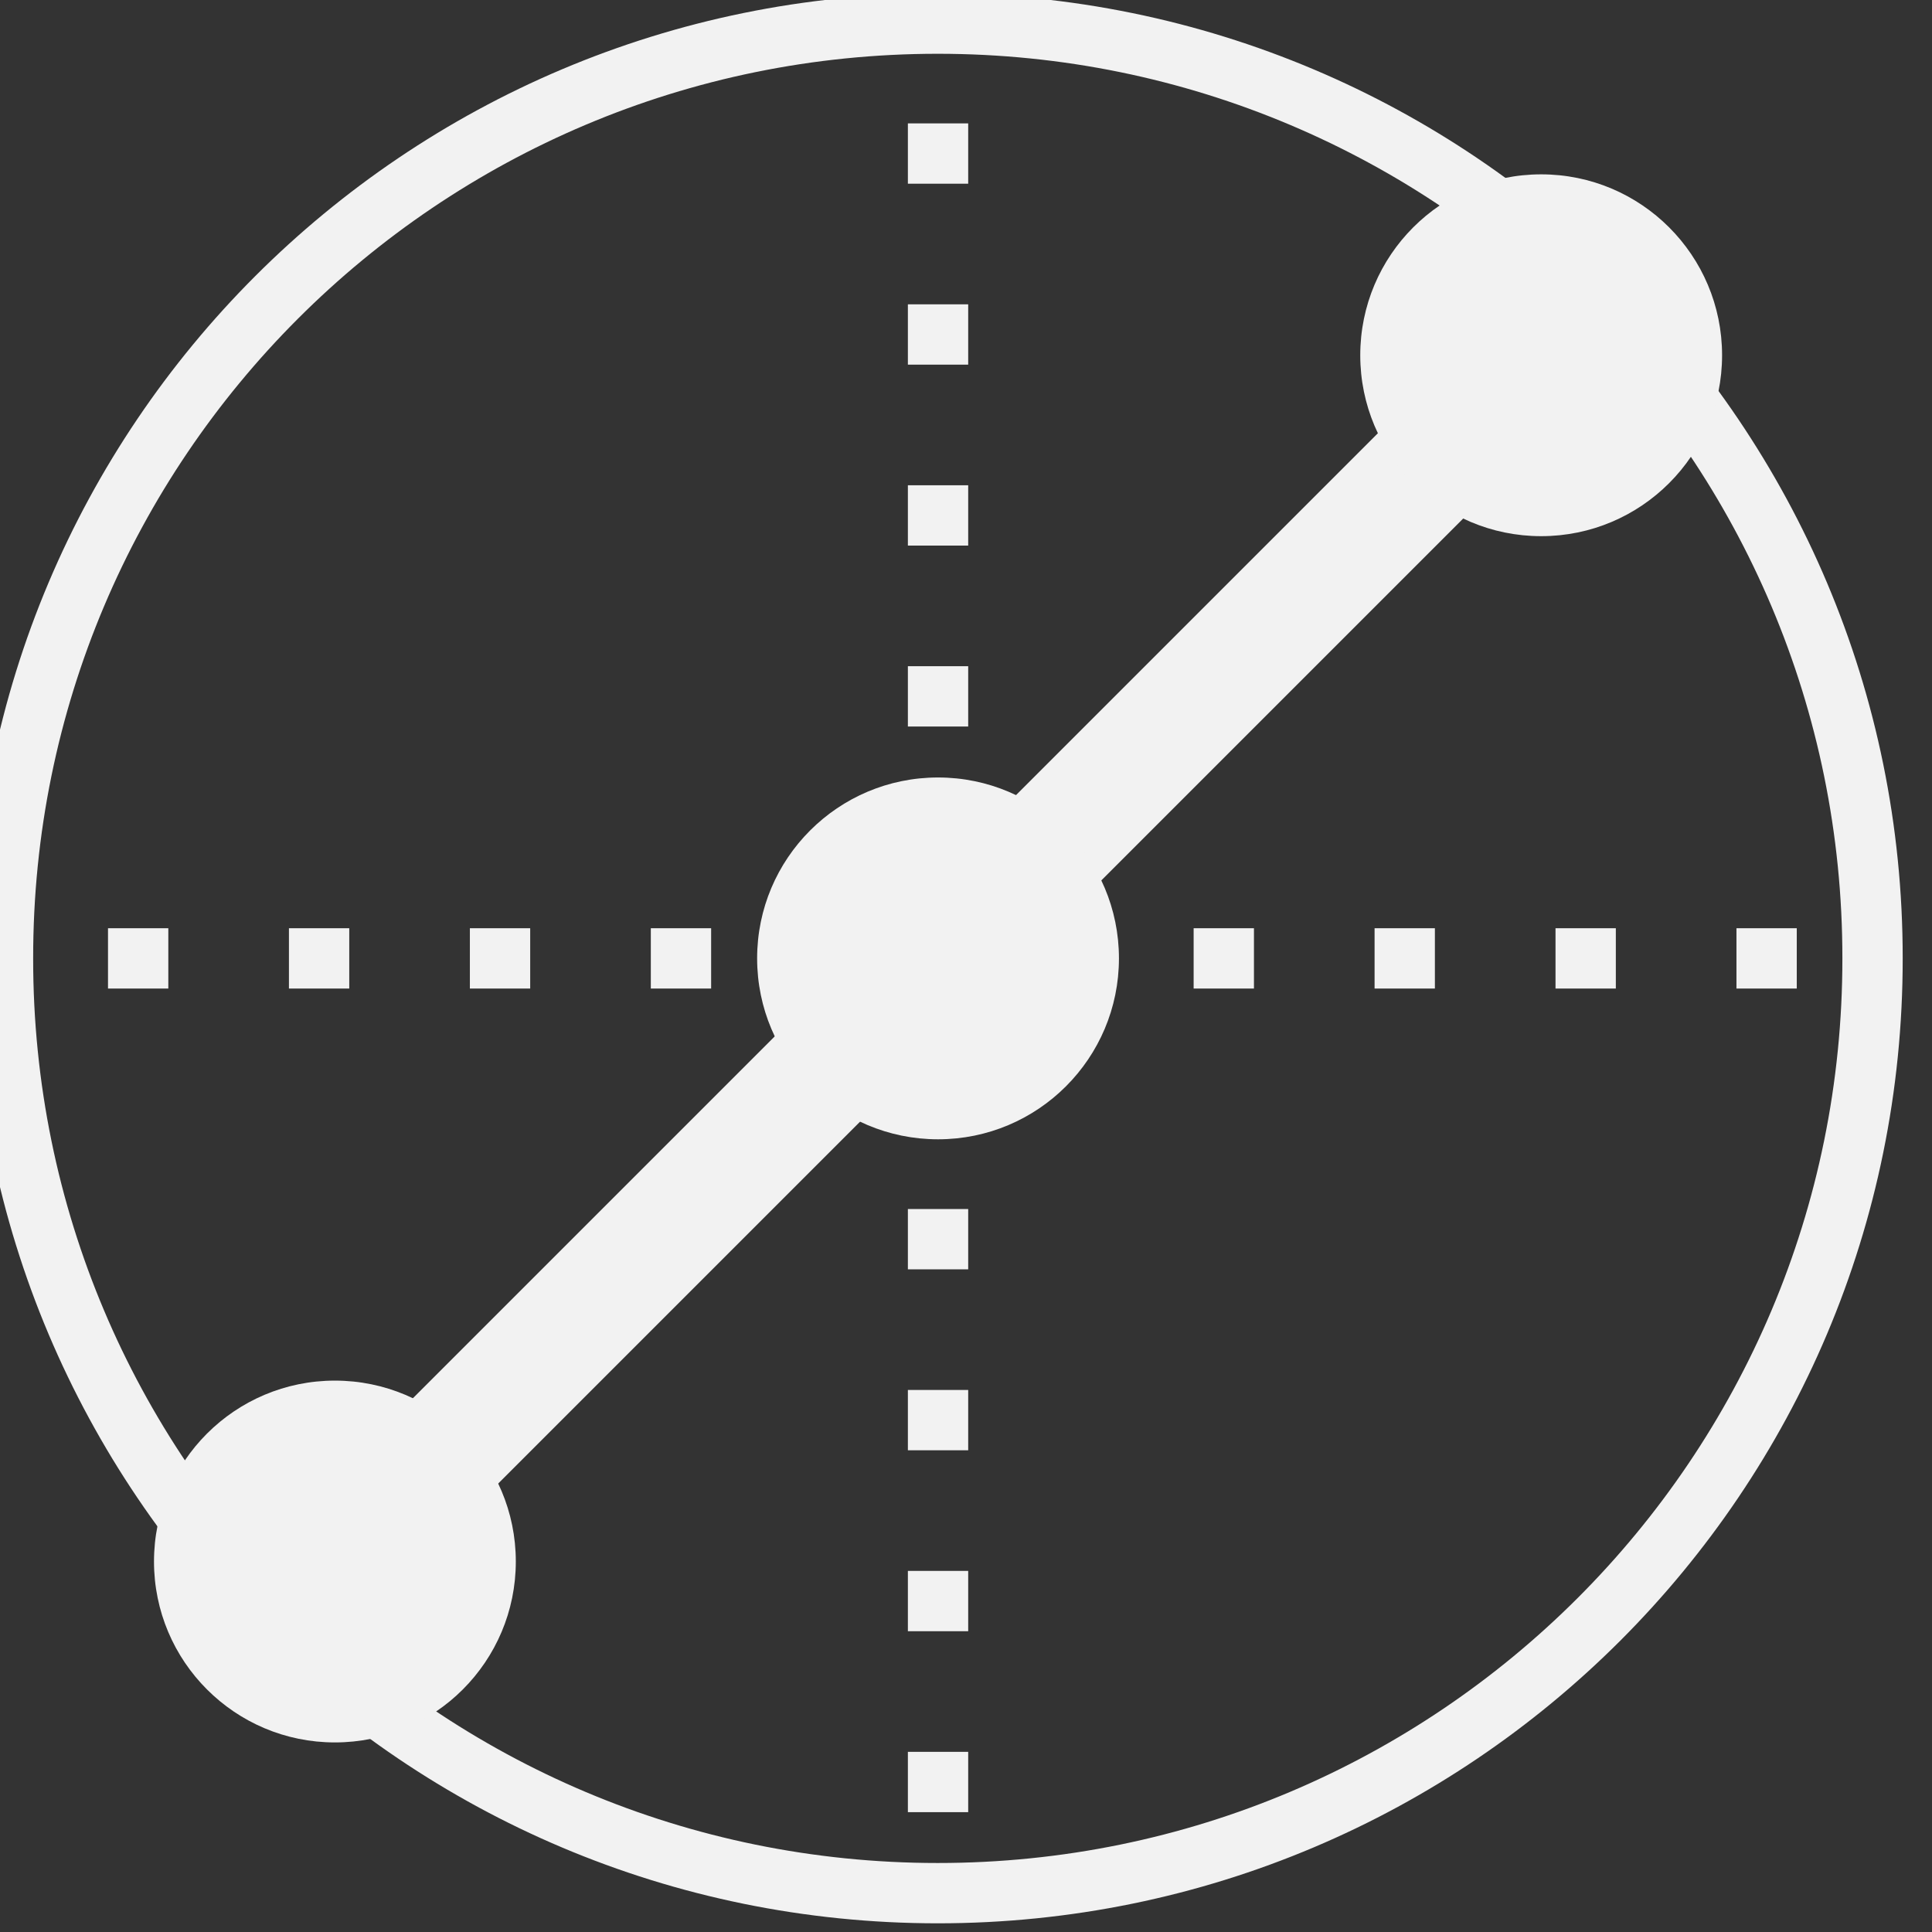 <?xml version="1.0" encoding="UTF-8"?>
<svg width="16" height="16" version="1.1" xmlns="http://www.w3.org/2000/svg">
 <rect width="100%" height="100%" fill="#333333" stroke="none"/>
 <g transform="matrix(.242 0 0 .242 -197.45 -48.979)">
  <path d="m879.99 235.19c0.013 17.664-14.313 31.989-31.989 31.989s-32.001-14.325-31.989-31.989c-0.013-17.664 14.313-31.989 31.989-31.989s32.001 14.325 31.989 31.989z" color="#000000" fill="none" stroke="#f2f2f2" stroke-width="2.064"/>
  <g fill="none" stroke="#f2f2f2" stroke-dasharray="2.064, 4.128" stroke-dashoffset="4.747" stroke-width="2.064">
   <path d="m848.01 205.17v60.04"/>
   <path d="m818.16 235.19h60.04"/>
  </g>
  <g display="none">
   <path d="m848.01 235.19-20.638-20.638" fill="none" stroke="#f2f2f2" stroke-width="4.128px"/>
   <circle cx="827.37" cy="214.55" r="6.191" fill="#f2f2f2"/>
  </g>
  <g>
   <path d="m848.01 235.19-20.638 20.638" fill="none" stroke="#f2f2f2" stroke-width="4.128px"/>
   <circle cx="827.37" cy="255.83" r="6.191" fill="#f2f2f2"/>
  </g>
  <g display="none">
   <path d="m868.65 255.83-20.638-20.638" fill="none" stroke="#f2f2f2" stroke-width="4.128px"/>
   <circle cx="868.65" cy="255.83" r="6.191" fill="#f2f2f2"/>
  </g>
  <path d="m848.01 235.19 20.638-20.638" fill="none" stroke="#f2f2f2" stroke-width="4.128px"/>
  <circle cx="868.65" cy="214.55" r="6.191" fill="#f2f2f2"/>
  <circle cx="848.01" cy="235.19" r="6.191" fill="#f2f2f2"/>
 </g>
</svg>

